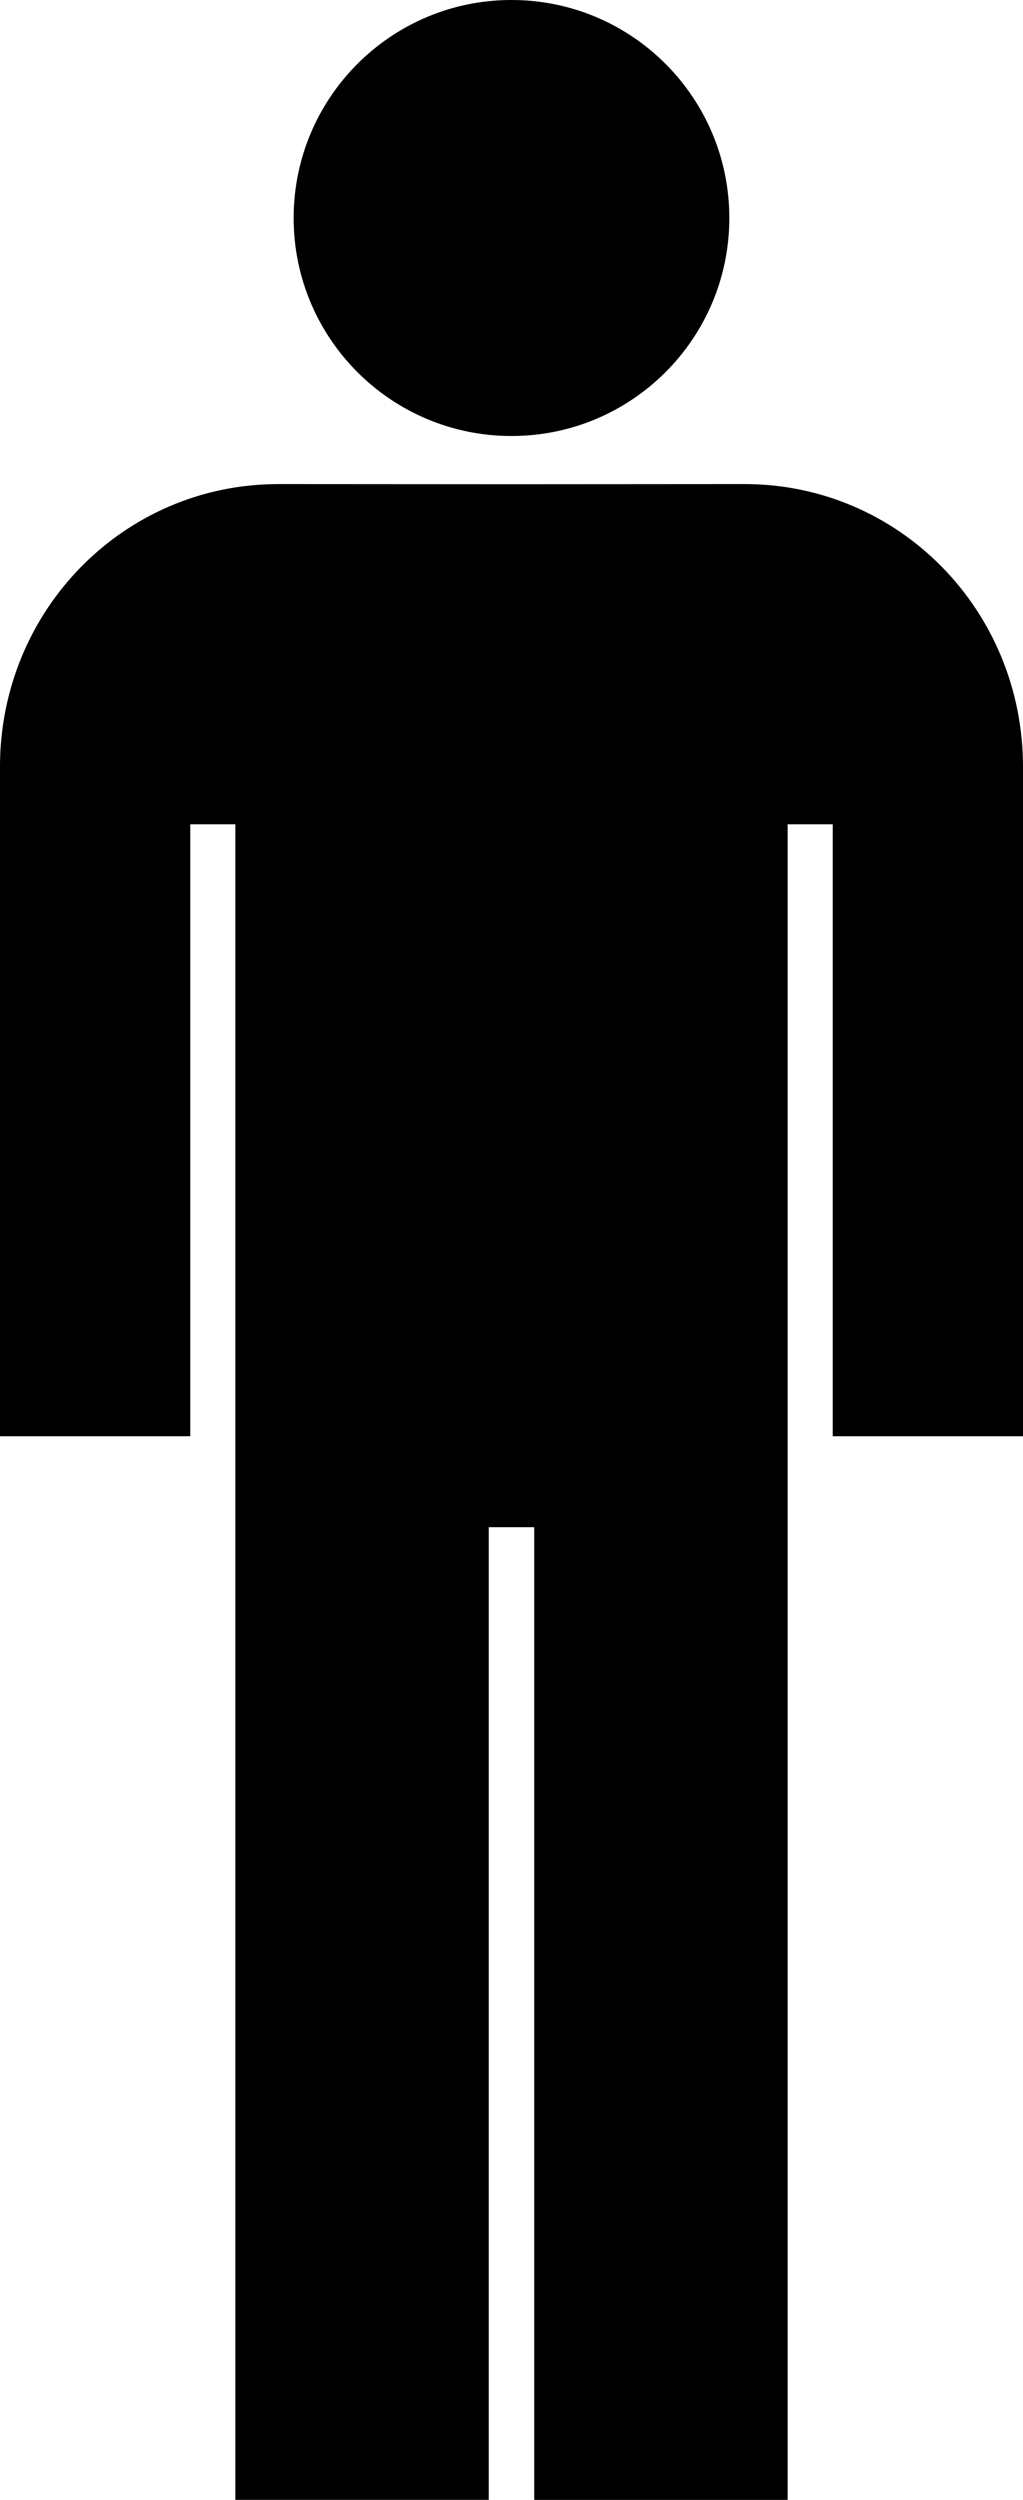 <?xml version="1.0" encoding="utf-8"?>
<!-- Generator: Adobe Illustrator 14.0.0, SVG Export Plug-In . SVG Version: 6.00 Build 43363)  -->
<!DOCTYPE svg PUBLIC "-//W3C//DTD SVG 1.1//EN" "http://www.w3.org/Graphics/SVG/1.1/DTD/svg11.dtd">
<svg version="1.1" id="Layer_1" xmlns="http://www.w3.org/2000/svg" xmlns:xlink="http://www.w3.org/1999/xlink" x="0px" y="0px"
	 width="40.945px" height="100px" viewBox="-1.001 -2.445 40.945 100" enable-background="new -1.001 -2.445 40.945 100"
	 xml:space="preserve">
<path d="M19.471,14.996c4.815,0,8.719-3.904,8.719-8.719c0-4.817-3.903-8.722-8.719-8.722c-4.816,0-8.719,3.905-8.719,8.722
	C10.752,11.092,14.655,14.996,19.471,14.996L19.471,14.996z"/>
<path d="M19.471,6.276"/>
<path d="M28.802,16.919l-9.331,0.006l-9.332-0.006c-6.174,0-11.141,5.036-11.141,11.318v26.77h7.617V30.528h1.804v67.026h10.142
	V58.646h0.91h0.91v38.909h10.142V30.528h1.805v24.479h7.616v-26.77C39.944,21.955,34.978,16.919,28.802,16.919z"/>
</svg>
